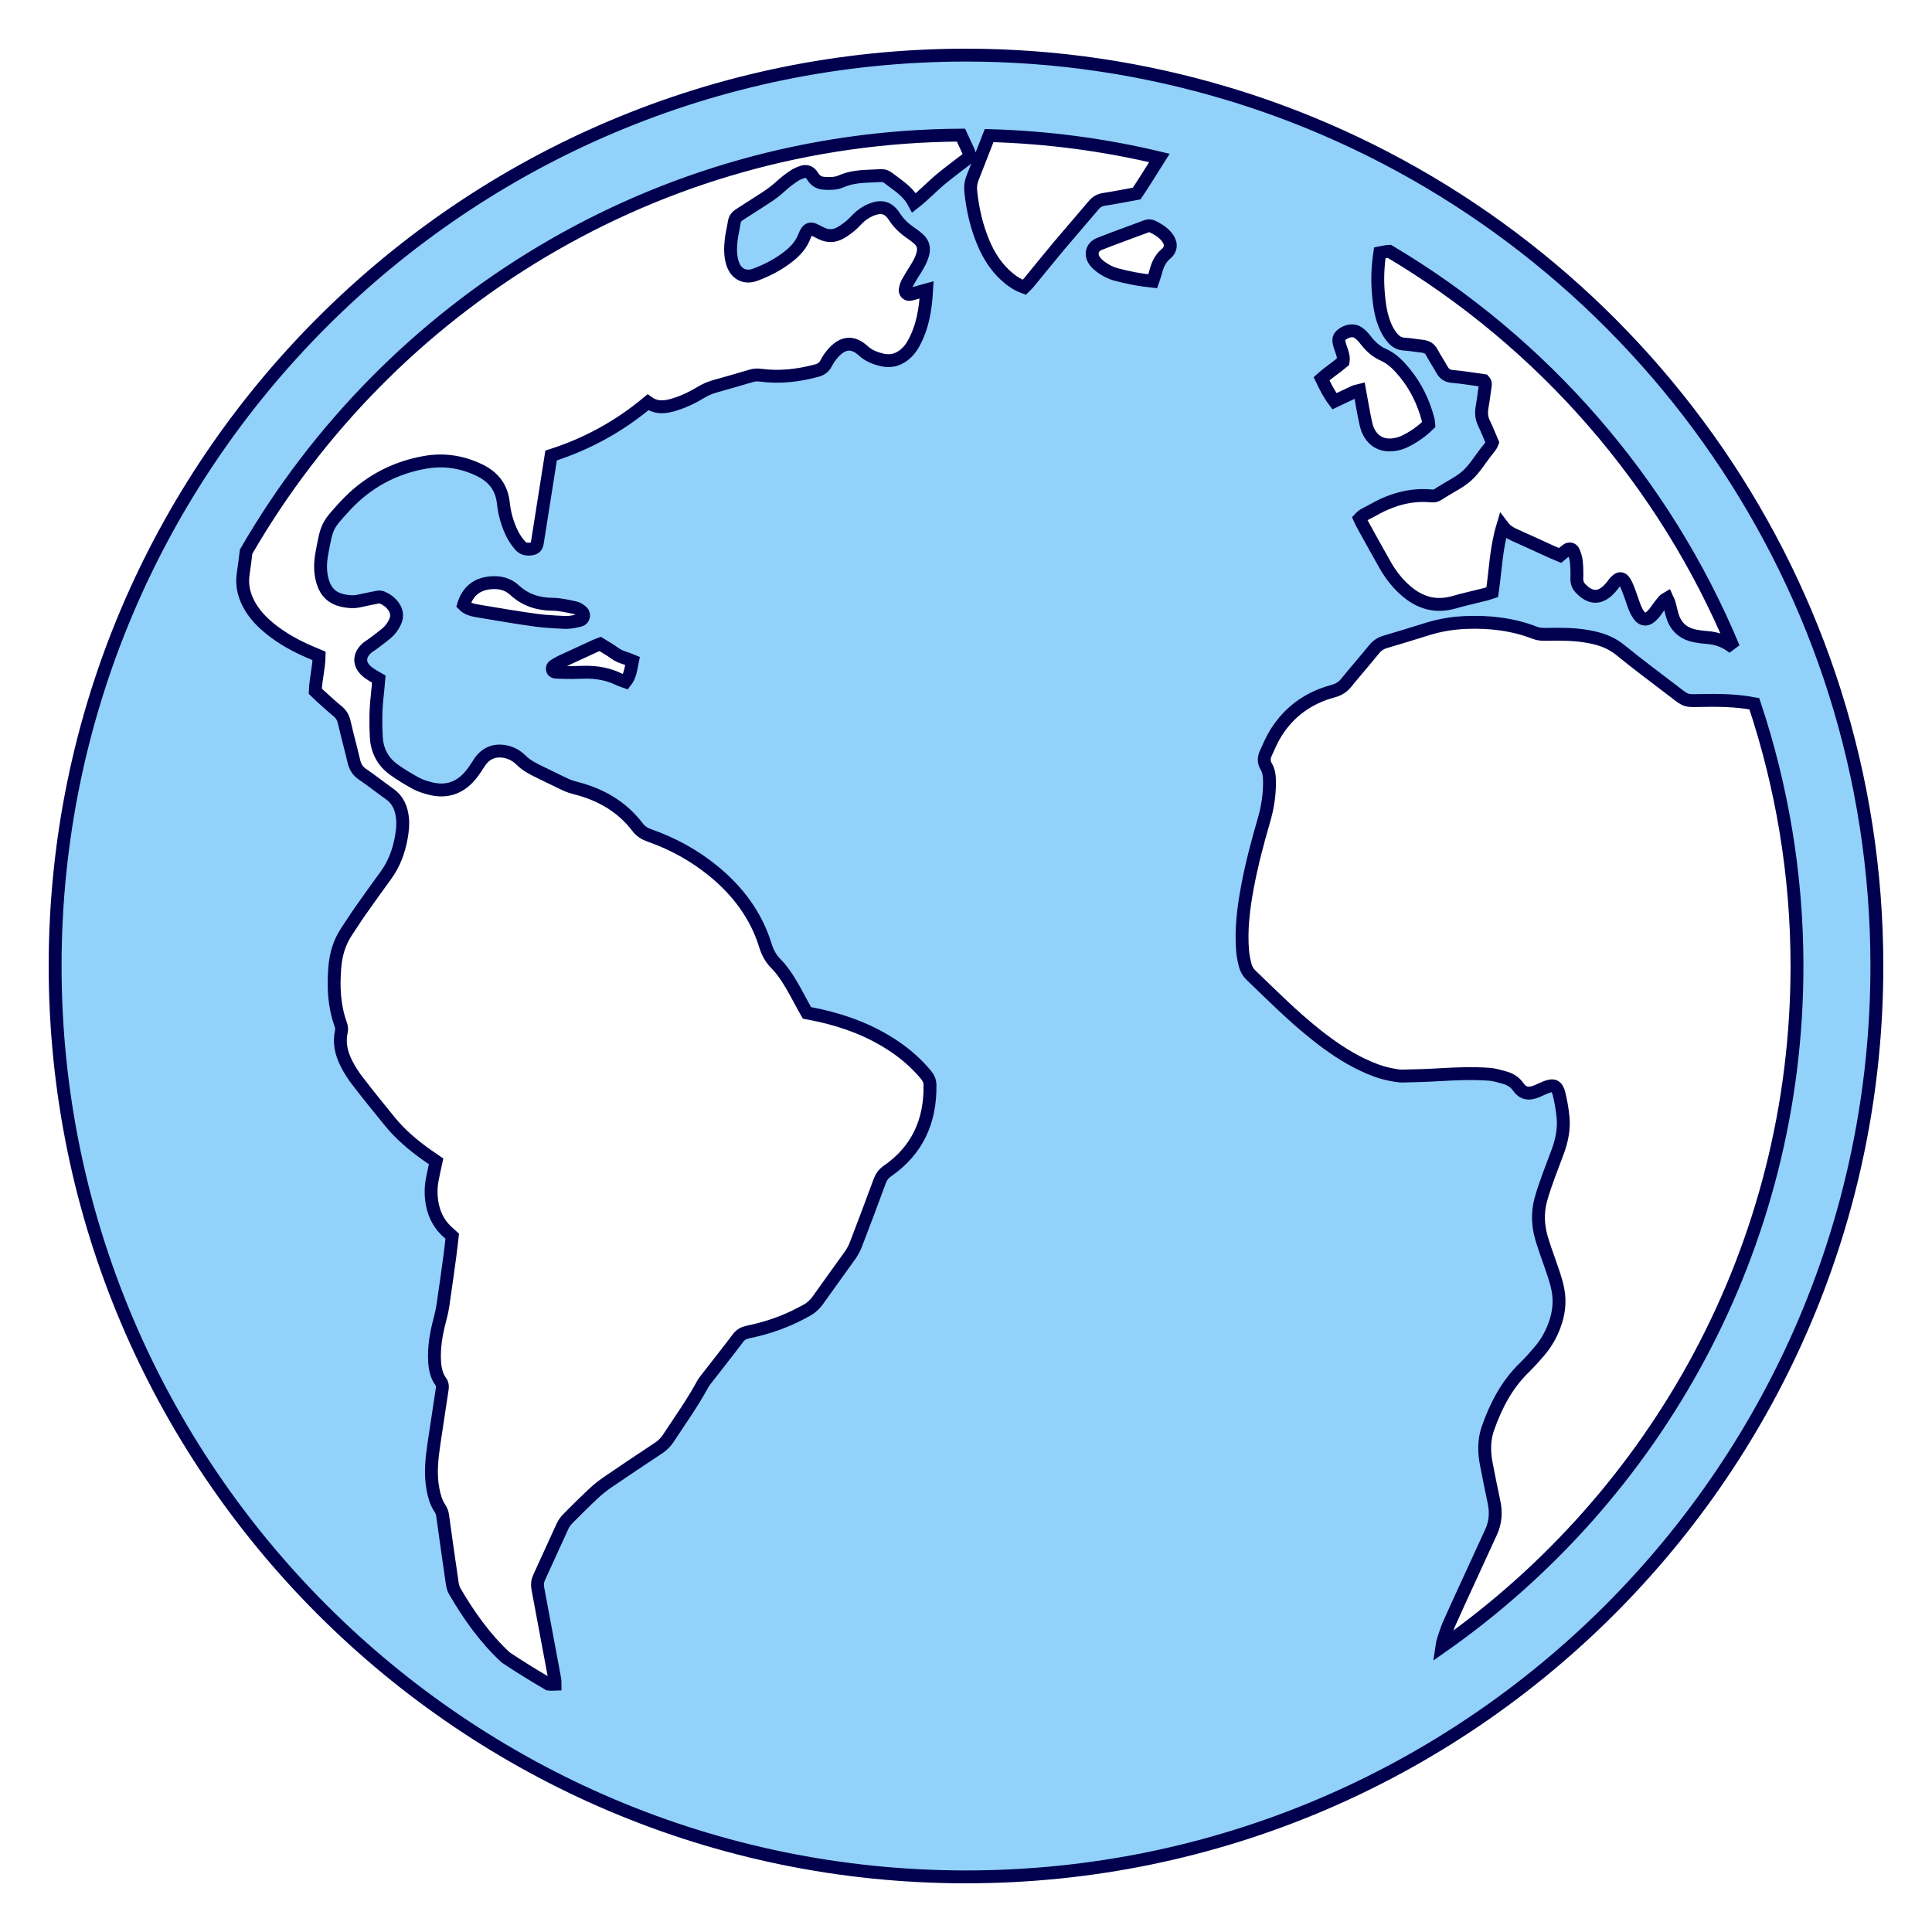 <?xml version="1.0" encoding="UTF-8" standalone="no"?>
<!-- Generator: Adobe Illustrator 17.1.0, SVG Export Plug-In . SVG Version: 6.00 Build 0)  -->

<svg
   xmlns:dc="http://purl.org/dc/elements/1.1/"
   xmlns:cc="http://creativecommons.org/ns#"
   xmlns:rdf="http://www.w3.org/1999/02/22-rdf-syntax-ns#"
   xmlns:svg="http://www.w3.org/2000/svg"
   xmlns="http://www.w3.org/2000/svg"
   xmlns:sodipodi="http://sodipodi.sourceforge.net/DTD/sodipodi-0.dtd"
   xmlns:inkscape="http://www.inkscape.org/namespaces/inkscape"
   version="1.1"
   id="Capa_1"
   x="0px"
   y="0px"
   viewBox="0 0 150 150"
   style="enable-background:new 0 0 150 150;"
   xml:space="preserve"
   inkscape:version="0.48.4 r9939"
   width="100%"
   height="100%"
   sodipodi:docname="earth39.svg"><defs
     id="defs5274" /><sodipodi:namedview
     pagecolor="#ffffff"
     bordercolor="#666666"
     borderopacity="1"
     objecttolerance="10"
     gridtolerance="10"
     guidetolerance="10"
     inkscape:pageopacity="0"
     inkscape:pageshadow="2"
     inkscape:window-width="640"
     inkscape:window-height="480"
     id="namedview5272"
     showgrid="false"
     inkscape:zoom="1.5733333"
     inkscape:cx="75"
     inkscape:cy="75"
     inkscape:window-x="0"
     inkscape:window-y="0"
     inkscape:window-maximized="0"
     inkscape:current-layer="Capa_1" /><g
     id="g5268"
     style="fill:#92d1f9;fill-opacity:1;stroke:#00004f;stroke-opacity:1;opacity:1"><path
       d="M75,145.72c38.995,0,70.72-31.725,70.72-70.72c0-29.577-18.259-54.957-44.09-65.498c-2.091-0.853-4.229-1.61-6.414-2.262   C88.807,5.323,82.024,4.28,75,4.28C36.005,4.28,4.28,36.005,4.28,75C4.28,113.995,36.005,145.72,75,145.72z M107.126,19.633   c0.191-0.037,0.377-0.084,0.566-0.107c0.06-0.007,0.121-0.008,0.181-0.011c11.905,7.08,21.348,17.874,26.719,30.779   c-0.577-0.472-1.265-0.745-2.061-0.798c-0.293-0.02-0.586-0.058-0.875-0.111c-0.833-0.151-1.447-0.599-1.75-1.4   c-0.138-0.364-0.2-0.756-0.308-1.131c-0.037-0.13-0.107-0.251-0.17-0.393c-0.1,0.061-0.174,0.087-0.22,0.138   c-0.131,0.146-0.254,0.298-0.373,0.454c-0.149,0.195-0.279,0.405-0.438,0.591c-0.516,0.604-0.93,0.566-1.304-0.117   c-0.082-0.15-0.151-0.308-0.212-0.468c-0.087-0.229-0.157-0.464-0.242-0.694c-0.119-0.322-0.226-0.649-0.371-0.959   c-0.281-0.6-0.546-0.63-0.949-0.127c-0.077,0.096-0.141,0.202-0.224,0.292c-0.133,0.144-0.265,0.292-0.418,0.412   c-0.531,0.415-1.075,0.415-1.62,0.011c-0.098-0.073-0.183-0.162-0.274-0.244c-0.251-0.226-0.371-0.493-0.358-0.844   c0.016-0.44,0.005-0.884-0.04-1.322c-0.027-0.262-0.12-0.523-0.221-0.77c-0.082-0.201-0.32-0.253-0.498-0.127   c-0.178,0.126-0.34,0.275-0.538,0.438c-0.221-0.093-0.447-0.181-0.666-0.281c-0.959-0.435-1.913-0.881-2.876-1.308   c-0.33-0.146-0.636-0.315-0.916-0.684c-0.517,1.726-0.564,3.424-0.81,5.123c-0.181,0.057-0.362,0.125-0.548,0.172   c-0.806,0.205-1.621,0.381-2.42,0.611c-1.306,0.377-2.464,0.117-3.521-0.713c-0.765-0.601-1.356-1.347-1.833-2.184   c-0.607-1.065-1.195-2.141-1.788-3.213c-0.069-0.125-0.121-0.26-0.186-0.4c0.272-0.301,0.628-0.419,0.941-0.599   c1.432-0.823,2.951-1.309,4.629-1.145c0.205,0.02,0.386-0.017,0.554-0.141c0.118-0.087,0.25-0.155,0.374-0.234   c0.621-0.394,1.308-0.715,1.843-1.204c0.553-0.506,0.964-1.17,1.423-1.776c0.189-0.249,0.424-0.473,0.541-0.788   c-0.216-0.504-0.409-1.007-0.645-1.49c-0.193-0.394-0.231-0.79-0.162-1.213c0.083-0.508,0.16-1.017,0.225-1.527   c0.023-0.185,0.104-0.387-0.079-0.583c-0.8-0.109-1.621-0.251-2.447-0.322c-0.396-0.034-0.626-0.198-0.807-0.524   c-0.249-0.45-0.54-0.878-0.781-1.332c-0.169-0.32-0.417-0.456-0.76-0.491c-0.463-0.047-0.922-0.136-1.386-0.162   c-0.376-0.021-0.649-0.185-0.887-0.453c-0.365-0.412-0.591-0.899-0.759-1.415c-0.238-0.728-0.319-1.484-0.377-2.243   C106.93,21.624,106.972,20.648,107.126,19.633z M104.034,26.86c-0.15-0.492-0.122-0.678,0.185-0.909   c0.389-0.294,0.898-0.36,1.231-0.123c0.196,0.14,0.378,0.316,0.523,0.508c0.39,0.514,0.827,0.941,1.439,1.212   c0.681,0.301,1.199,0.842,1.666,1.415c0.88,1.08,1.463,2.311,1.812,3.655c0.024,0.093,0.021,0.193,0.035,0.343   c-0.521,0.514-1.078,0.908-1.688,1.226c-0.216,0.112-0.445,0.211-0.68,0.271c-1.406,0.36-2.244-0.419-2.495-1.499   c-0.199-0.856-0.331-1.728-0.502-2.644c-0.152,0.039-0.29,0.053-0.41,0.108c-0.508,0.233-1.011,0.478-1.544,0.732   c-0.418-0.551-0.705-1.132-1.001-1.751c0.542-0.488,1.141-0.87,1.677-1.325C104.357,27.628,104.153,27.25,104.034,26.86z    M103.491,53.663c0.422-0.114,0.747-0.305,1.023-0.646c0.71-0.877,1.459-1.722,2.166-2.601c0.245-0.304,0.524-0.481,0.893-0.588   c1.104-0.32,2.201-0.666,3.3-1.005c0.965-0.298,1.95-0.454,2.962-0.494c1.834-0.072,3.621,0.138,5.339,0.804   c0.288,0.112,0.569,0.122,0.863,0.118c1.03-0.015,2.059-0.027,3.082,0.139c0.978,0.158,1.884,0.424,2.684,1.08   c1.403,1.149,2.868,2.224,4.306,3.331c0.792,0.609,0.791,0.611,1.794,0.589c1.442-0.033,2.881-0.025,4.304,0.25   c2.136,6.406,3.311,13.247,3.311,20.362c0,21.843-10.922,41.173-27.58,52.851c0.026-0.188,0.073-0.379,0.137-0.572   c0.132-0.395,0.251-0.796,0.42-1.176c0.506-1.142,1.032-2.275,1.553-3.411c0.571-1.247,1.143-2.494,1.718-3.74   c0.353-0.765,0.401-1.551,0.221-2.37c-0.21-0.957-0.391-1.92-0.583-2.881c-0.191-0.954-0.204-1.903,0.125-2.831   c0.621-1.75,1.459-3.371,2.814-4.685c0.422-0.409,0.813-0.852,1.194-1.3c0.496-0.583,0.873-1.241,1.142-1.96   c0.342-0.914,0.465-1.84,0.274-2.814c-0.147-0.751-0.417-1.459-0.664-2.176c-0.207-0.602-0.428-1.2-0.606-1.811   c-0.286-0.984-0.327-1.987-0.057-2.98c0.174-0.637,0.399-1.261,0.621-1.883c0.23-0.646,0.492-1.28,0.723-1.926   c0.299-0.84,0.47-1.708,0.384-2.599c-0.059-0.607-0.164-1.214-0.309-1.807c-0.156-0.636-0.428-0.751-1.021-0.516   c-0.228,0.09-0.447,0.199-0.672,0.296c-0.698,0.299-1.139,0.169-1.488-0.337c-0.259-0.376-0.643-0.602-1.082-0.717   c-0.378-0.099-0.758-0.223-1.144-0.251c-1.299-0.094-2.598-0.042-3.896,0.036c-0.954,0.057-1.91,0.086-2.865,0.103   c-0.29,0.005-0.583-0.06-0.871-0.113c-0.776-0.143-1.504-0.428-2.215-0.765c-1.292-0.614-2.46-1.42-3.579-2.304   c-1.813-1.432-3.439-3.069-5.101-4.667c-0.223-0.214-0.36-0.471-0.434-0.754c-0.092-0.354-0.168-0.718-0.199-1.082   c-0.145-1.676,0.063-3.328,0.369-4.972c0.328-1.76,0.783-3.489,1.285-5.207c0.283-0.969,0.439-1.959,0.431-2.973   c-0.003-0.423-0.035-0.836-0.258-1.206c-0.196-0.325-0.188-0.662-0.041-0.987c0.242-0.535,0.472-1.082,0.779-1.579   C100.083,55.253,101.589,54.175,103.491,53.663z M90.521,19.712c-0.489,0.413-0.677,0.928-0.82,1.499   c-0.047,0.188-0.122,0.368-0.21,0.628c-1.001-0.107-1.929-0.286-2.848-0.534c-0.435-0.117-0.817-0.324-1.173-0.583   c-0.157-0.114-0.306-0.248-0.428-0.398c-0.418-0.512-0.293-1.145,0.313-1.385c1.203-0.476,2.423-0.908,3.634-1.363   c0.171-0.064,0.327-0.066,0.492,0.013c0.4,0.193,0.774,0.422,1.067,0.761C90.952,18.821,90.993,19.313,90.521,19.712z M75.515,13.8   c0.435-1.088,0.846-2.185,1.28-3.273c4.538,0.125,8.958,0.717,13.218,1.737c-0.586,0.932-1.161,1.869-1.762,2.762   c-0.884,0.16-1.7,0.325-2.522,0.45c-0.336,0.051-0.583,0.18-0.802,0.441c-0.899,1.07-1.824,2.119-2.723,3.19   c-0.789,0.939-1.554,1.897-2.334,2.844c-0.105,0.128-0.231,0.238-0.345,0.354c-0.599-0.218-1.071-0.56-1.503-0.965   c-0.748-0.7-1.273-1.552-1.668-2.486c-0.528-1.251-0.826-2.559-0.977-3.908C75.331,14.54,75.364,14.177,75.515,13.8z    M24.477,53.663c0.033-0.932,0.285-1.814,0.3-2.737c-0.246-0.103-0.469-0.196-0.691-0.291c-1.109-0.475-2.159-1.049-3.102-1.809   c-0.577-0.465-1.093-0.987-1.488-1.617c-0.51-0.814-0.762-1.689-0.614-2.661c0.087-0.57,0.155-1.144,0.226-1.716   c11.1-19.21,31.8-32.2,55.503-32.341c0.194,0.418,0.39,0.836,0.579,1.256c0.057,0.126,0.075,0.269,0.114,0.413   c-0.764,0.588-1.517,1.136-2.234,1.729c-0.714,0.591-1.348,1.276-2.099,1.862c-0.356-0.682-0.911-1.123-1.483-1.542   c-0.957-0.703-0.624-0.582-1.813-0.542c-0.806,0.027-1.61,0.078-2.369,0.414c-0.41,0.182-0.86,0.175-1.304,0.151   c-0.337-0.018-0.617-0.145-0.822-0.419c-0.059-0.078-0.106-0.165-0.166-0.243c-0.189-0.244-0.445-0.308-0.723-0.215   c-0.23,0.078-0.462,0.177-0.661,0.313c-0.343,0.235-0.681,0.485-0.985,0.767c-0.38,0.352-0.789,0.658-1.224,0.936   c-0.662,0.421-1.314,0.858-1.979,1.273c-0.246,0.154-0.396,0.339-0.438,0.635c-0.065,0.46-0.191,0.913-0.239,1.375   c-0.062,0.61-0.08,1.225,0.121,1.822c0.269,0.799,0.954,1.149,1.747,0.856c0.947-0.35,1.835-0.817,2.629-1.449   c0.525-0.418,0.96-0.91,1.201-1.552c0.043-0.114,0.094-0.227,0.159-0.329c0.143-0.22,0.324-0.277,0.564-0.172   c0.202,0.088,0.394,0.197,0.593,0.292c0.5,0.24,0.999,0.228,1.478-0.046c0.254-0.145,0.497-0.315,0.724-0.499   c0.208-0.169,0.392-0.37,0.581-0.563c0.313-0.32,0.676-0.568,1.089-0.735c0.777-0.314,1.334-0.17,1.781,0.528   c0.34,0.532,0.777,0.939,1.291,1.286c0.223,0.15,0.44,0.315,0.634,0.499c0.307,0.292,0.404,0.653,0.303,1.075   c-0.11,0.463-0.34,0.863-0.587,1.26c-0.208,0.333-0.421,0.662-0.608,1.006c-0.092,0.168-0.146,0.363-0.183,0.553   c-0.04,0.201,0.146,0.405,0.349,0.371c0.263-0.044,0.518-0.134,0.777-0.205c0.154-0.042,0.307-0.084,0.537-0.147   c-0.086,1.527-0.316,2.939-1.05,4.227c-0.132,0.232-0.298,0.455-0.489,0.641c-0.545,0.53-1.191,0.749-1.953,0.563   c-0.53-0.13-1.014-0.32-1.43-0.701c-0.815-0.745-1.569-0.658-2.302,0.141c-0.23,0.25-0.432,0.539-0.587,0.841   c-0.162,0.314-0.398,0.469-0.722,0.557c-1.434,0.388-2.886,0.552-4.366,0.356c-0.249-0.033-0.478-0.021-0.721,0.052   c-0.937,0.282-1.881,0.544-2.822,0.812c-0.378,0.108-0.735,0.256-1.073,0.464c-0.628,0.386-1.291,0.706-1.995,0.928   c-0.714,0.225-1.434,0.347-2.125-0.151c-2.243,1.874-4.739,3.244-7.521,4.131c-0.165,1.041-0.325,2.055-0.484,3.069   c-0.195,1.235-0.387,2.47-0.585,3.704c-0.05,0.312-0.178,0.432-0.464,0.479c-0.335,0.055-0.652-0.003-0.874-0.267   c-0.219-0.26-0.425-0.54-0.579-0.841c-0.394-0.771-0.632-1.603-0.722-2.456c-0.126-1.194-0.756-2-1.786-2.516   c-1.354-0.678-2.805-0.905-4.291-0.644c-2.442,0.429-4.53,1.57-6.211,3.393c-1.42,1.54-1.405,1.54-1.802,3.672   c-0.138,0.744-0.156,1.514,0.082,2.259c0.244,0.765,0.745,1.238,1.542,1.409c0.415,0.089,0.822,0.128,1.238,0.039   c0.454-0.097,0.908-0.197,1.364-0.284c0.137-0.026,0.3-0.053,0.42-0.004c0.344,0.138,0.648,0.348,0.876,0.649   c0.289,0.38,0.37,0.788,0.168,1.241c-0.153,0.343-0.369,0.642-0.65,0.881c-0.354,0.302-0.733,0.574-1.103,0.855   c-0.156,0.118-0.333,0.212-0.475,0.344c-0.602,0.563-0.592,1.238,0.024,1.774c0.147,0.128,0.316,0.231,0.48,0.337   c0.14,0.09,0.289,0.168,0.454,0.263c-0.041,0.444-0.069,0.858-0.118,1.27c-0.129,1.076-0.135,2.156-0.077,3.233   c0.055,1.03,0.5,1.899,1.341,2.511c0.553,0.403,1.145,0.757,1.746,1.084c0.339,0.185,0.724,0.299,1.101,0.397   c1.109,0.289,2.1,0.04,2.903-0.777c0.339-0.345,0.614-0.762,0.874-1.174c0.48-0.764,1.181-1.085,2.06-0.909   c0.473,0.095,0.882,0.327,1.212,0.656c0.411,0.408,0.902,0.665,1.41,0.909c0.684,0.329,1.362,0.672,2.05,0.993   c0.241,0.112,0.499,0.197,0.757,0.263c1.936,0.489,3.596,1.424,4.821,3.03c0.254,0.333,0.544,0.518,0.927,0.652   c1.819,0.638,3.489,1.554,4.983,2.776c1.883,1.542,3.297,3.42,4.024,5.765c0.171,0.551,0.416,1.015,0.831,1.43   c0.394,0.395,0.722,0.869,1.019,1.345c0.4,0.644,0.742,1.324,1.11,1.989c0.093,0.168,0.189,0.334,0.271,0.477   c0.354,0.071,0.667,0.127,0.977,0.196c2.074,0.462,4.03,1.213,5.801,2.404c0.921,0.619,1.744,1.349,2.456,2.204   c0.196,0.236,0.31,0.476,0.315,0.793c0.042,2.796-0.973,5.067-3.305,6.681c-0.3,0.208-0.479,0.458-0.603,0.795   c-0.6,1.633-1.214,3.26-1.837,4.884c-0.113,0.293-0.262,0.582-0.443,0.838c-0.821,1.162-1.668,2.305-2.486,3.468   c-0.262,0.373-0.577,0.662-0.975,0.87c-0.304,0.158-0.606,0.323-0.916,0.469c-1.134,0.536-2.321,0.918-3.548,1.17   c-0.325,0.067-0.58,0.192-0.791,0.472c-0.812,1.077-1.651,2.133-2.479,3.199c-0.09,0.116-0.184,0.232-0.253,0.361   c-0.794,1.47-1.766,2.826-2.679,4.221c-0.206,0.315-0.46,0.562-0.773,0.769c-1.329,0.88-2.655,1.764-3.97,2.664   c-0.383,0.261-0.746,0.558-1.084,0.875c-0.663,0.62-1.307,1.26-1.946,1.904c-0.169,0.17-0.327,0.37-0.427,0.586   c-0.619,1.333-1.214,2.678-1.833,4.012c-0.132,0.284-0.155,0.555-0.099,0.854c0.417,2.215,0.832,4.431,1.242,6.647   c0.048,0.257,0.102,0.519,0.099,0.783c-0.246,0.01-0.379,0.012-0.502-0.004c-1.132-0.661-2.248-1.346-3.335-2.072   c-1.607-1.49-2.859-3.26-3.958-5.146c-0.107-0.184-0.162-0.411-0.193-0.624c-0.256-1.746-0.504-3.493-0.745-5.242   c-0.031-0.227-0.106-0.419-0.232-0.607c-0.291-0.436-0.421-0.931-0.518-1.441c-0.227-1.203-0.093-2.395,0.084-3.586   c0.209-1.406,0.424-2.811,0.636-4.216c0.03-0.198,0.015-0.378-0.114-0.554c-0.346-0.472-0.449-1.023-0.481-1.595   c-0.062-1.091,0.129-2.148,0.405-3.196c0.099-0.378,0.188-0.761,0.245-1.146c0.188-1.261,0.362-2.523,0.534-3.786   c0.072-0.531,0.127-1.064,0.187-1.567c-0.114-0.105-0.184-0.174-0.259-0.236c-0.706-0.592-1.118-1.35-1.291-2.249   c-0.122-0.635-0.121-1.268-0.005-1.901c0.088-0.476,0.2-0.946,0.303-1.426c-0.248-0.17-0.47-0.319-0.69-0.474   c-1.066-0.753-2.059-1.591-2.889-2.603c-0.855-1.043-1.701-2.094-2.524-3.162c-0.327-0.425-0.622-0.885-0.864-1.363   c-0.394-0.78-0.589-1.612-0.389-2.492c0.046-0.204,0.006-0.382-0.062-0.571c-0.505-1.415-0.566-2.878-0.451-4.357   c0.079-1.017,0.35-1.976,0.928-2.833c0.357-0.528,0.696-1.069,1.062-1.59c0.649-0.923,1.306-1.84,1.971-2.751   c0.65-0.891,1.018-1.888,1.208-2.967c0.086-0.488,0.139-0.974,0.091-1.463c-0.074-0.758-0.337-1.423-0.991-1.889   c-0.719-0.511-1.411-1.06-2.139-1.556c-0.376-0.256-0.552-0.587-0.652-1.012c-0.234-1.002-0.511-1.994-0.738-2.997   c-0.081-0.356-0.229-0.628-0.51-0.859c-0.436-0.358-0.851-0.74-1.272-1.116C24.786,53.964,24.632,53.81,24.477,53.663z    M43.244,51.544c0.125-0.077,0.256-0.144,0.389-0.206c0.488-0.226,0.977-0.451,1.465-0.676c0.377-0.174,0.754-0.349,1.132-0.522   c0.109-0.05,0.225-0.087,0.368-0.142c0.383,0.241,0.789,0.465,1.16,0.738c0.001,0.001,0.002,0.001,0.004,0.002   c0.385,0.282,0.85,0.356,1.345,0.568c-0.122,0.596-0.168,1.151-0.539,1.624c-0.206-0.075-0.371-0.119-0.521-0.193   c-0.832-0.407-1.716-0.556-2.633-0.546c-0.318,0.004-0.636,0.023-0.955,0.024c-0.367,0.001-0.735-0.003-1.101-0.023   c-0.185-0.01-0.436,0.024-0.473-0.235C42.851,51.722,43.081,51.644,43.244,51.544z M41.537,48.143   c-1.453-0.203-2.901-0.447-4.348-0.693c-0.428-0.073-0.872-0.147-1.197-0.483c0.323-1.055,1.014-1.608,2.049-1.714   c0.725-0.075,1.373,0.07,1.908,0.565c0.838,0.774,1.821,1.085,2.95,1.097c0.58,0.006,1.163,0.146,1.736,0.266   c0.201,0.042,0.404,0.178,0.558,0.321c0.117,0.109,0.14,0.265,0.098,0.4c-0.037,0.117-0.122,0.219-0.256,0.253   c-0.377,0.095-0.772,0.181-1.156,0.17c-0.229-0.007-0.458-0.022-0.687-0.034C42.639,48.262,42.085,48.22,41.537,48.143z"
       id="path5270"
       style="fill:#92d1f9;fill-opacity:1;stroke:#00004f;stroke-opacity:1" /></g></svg>